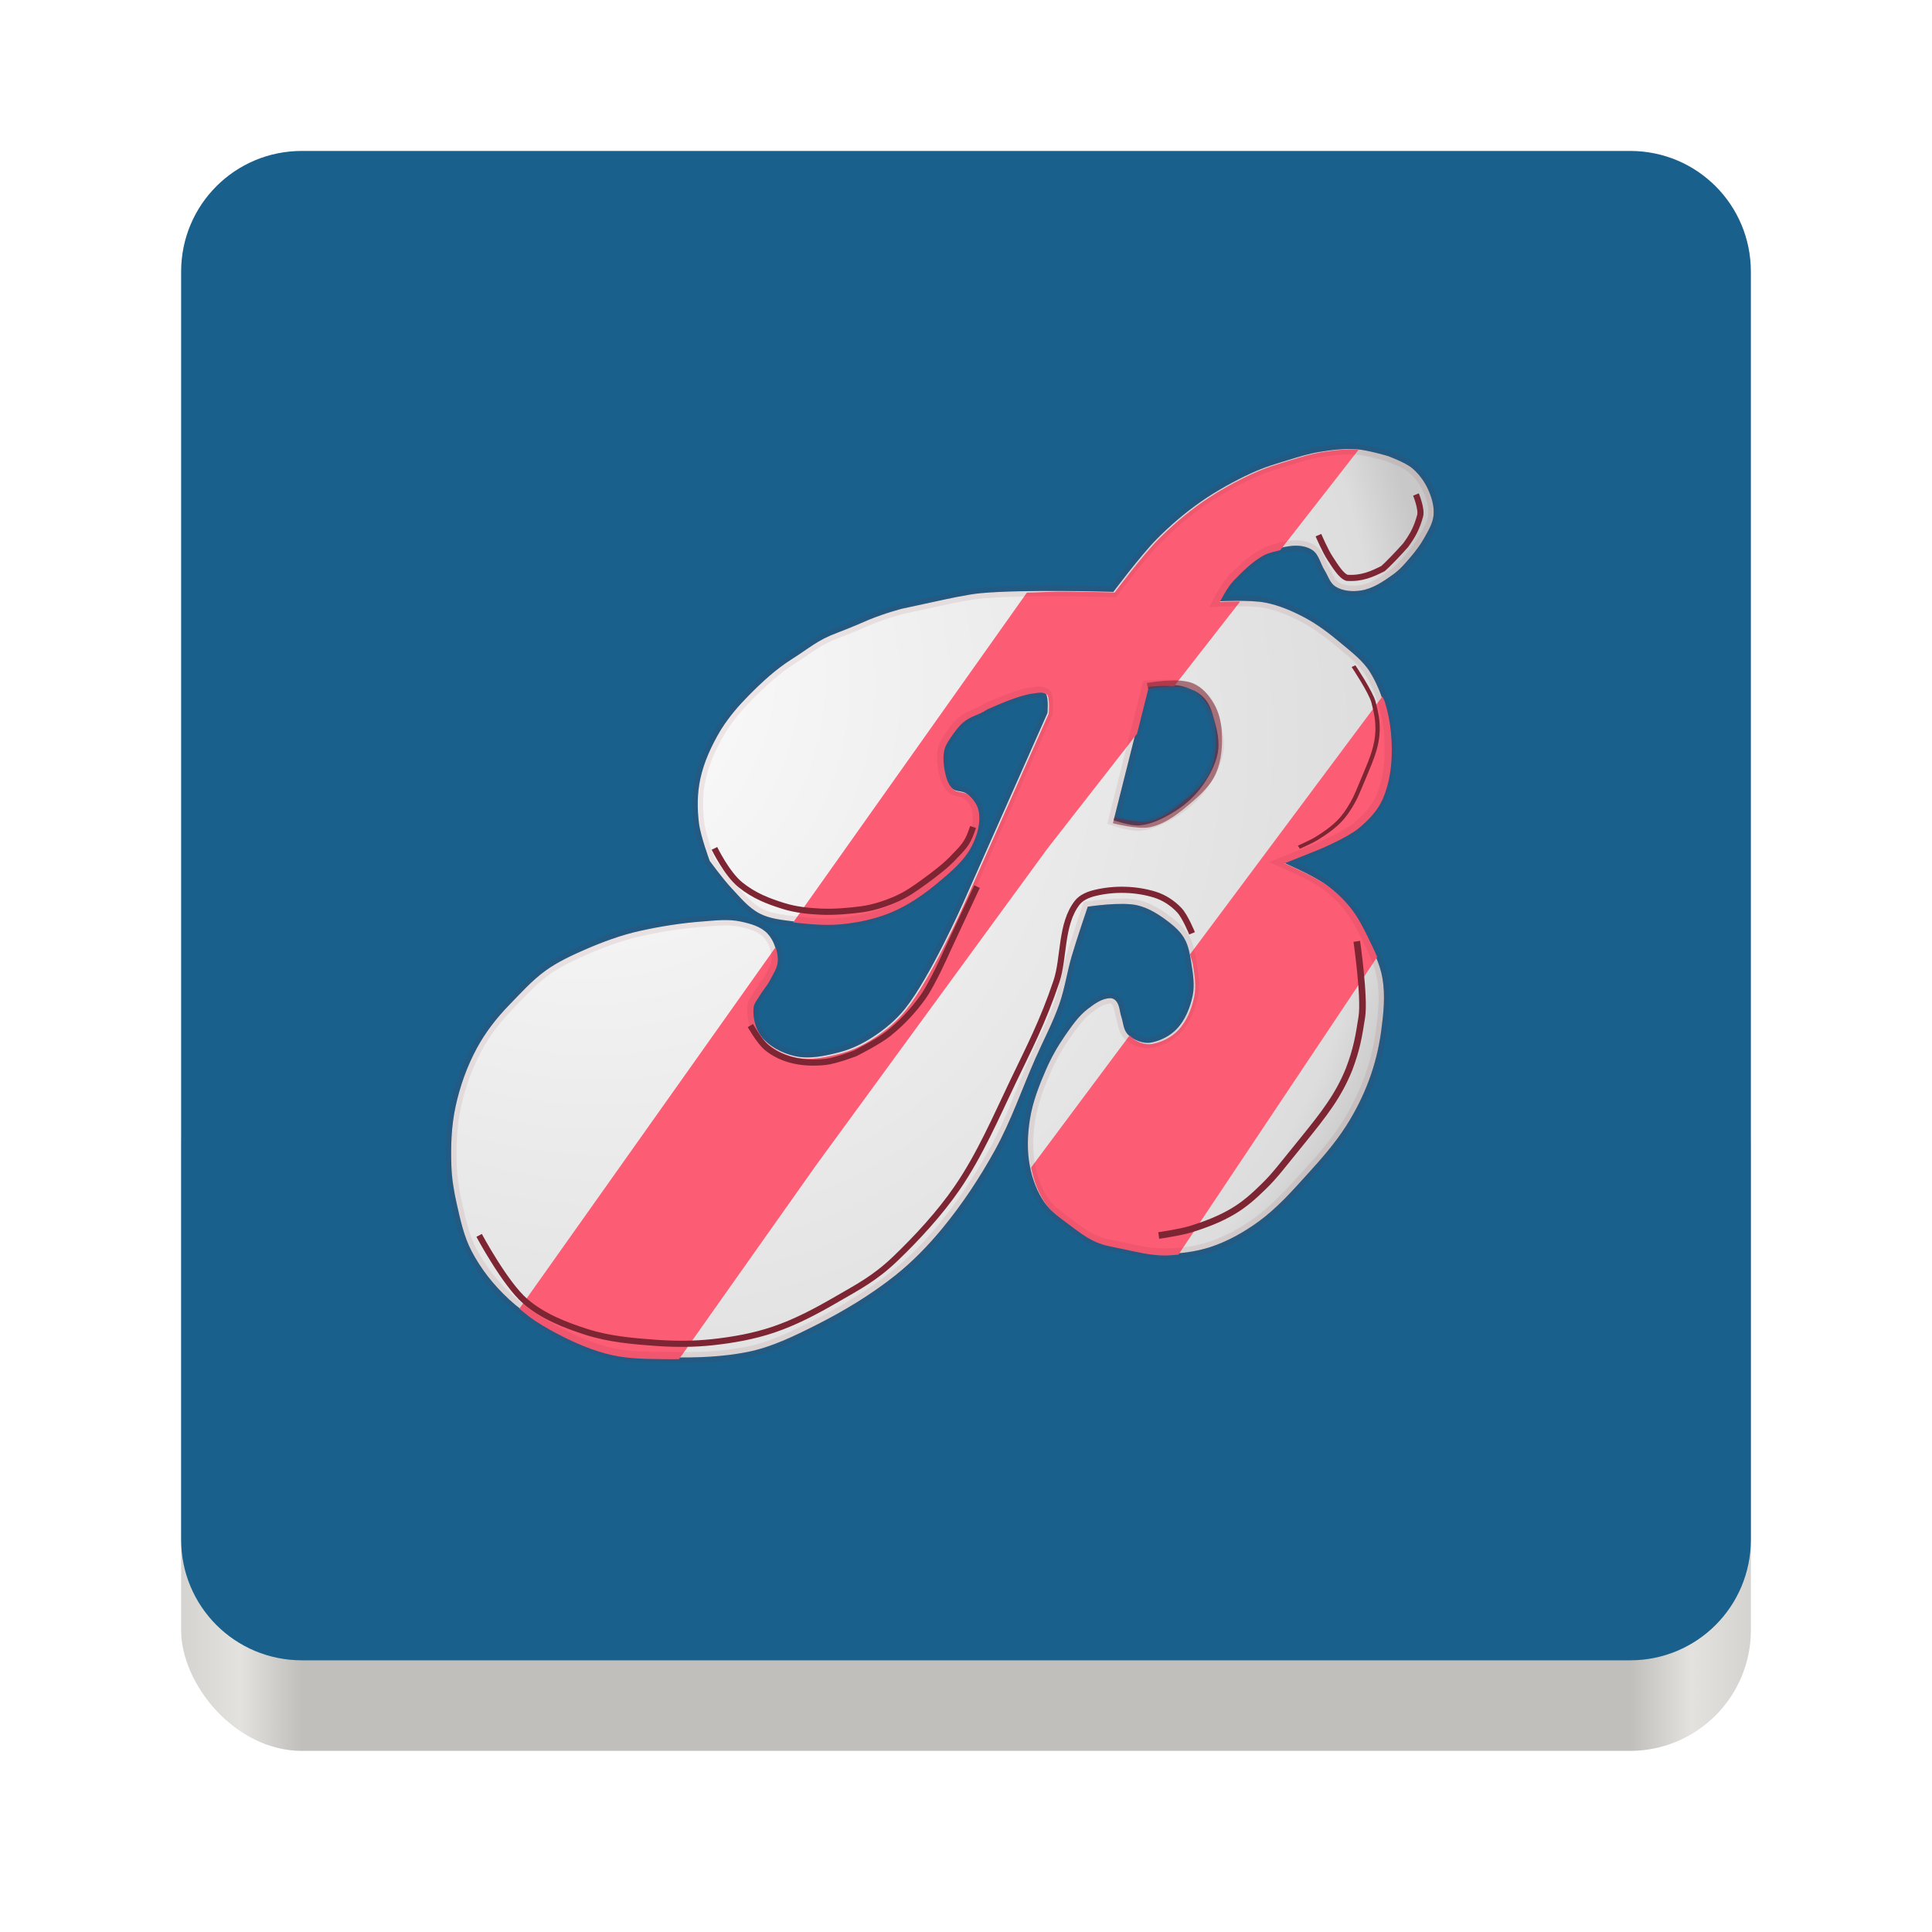<?xml version="1.0" encoding="UTF-8" standalone="no"?>
<svg
   xmlns:dc="http://purl.org/dc/elements/1.1/"
   xmlns:cc="http://creativecommons.org/ns#"
   xmlns:rdf="http://www.w3.org/1999/02/22-rdf-syntax-ns#"
   xmlns:svg="http://www.w3.org/2000/svg"
   xmlns="http://www.w3.org/2000/svg"
   xmlns:xlink="http://www.w3.org/1999/xlink"
   xmlns:sodipodi="http://sodipodi.sourceforge.net/DTD/sodipodi-0.dtd"
   xmlns:inkscape="http://www.inkscape.org/namespaces/inkscape"
   width="128"
   height="128"
   version="1.0"
   id="svg75"
   sodipodi:docname="bombono-dvd.svg"
   inkscape:version="0.92.3 (2405546, 2018-03-11)">
  <sodipodi:namedview
     pagecolor="#ffffff"
     bordercolor="#666666"
     borderopacity="1"
     objecttolerance="10"
     gridtolerance="10"
     guidetolerance="10"
     inkscape:pageopacity="0"
     inkscape:pageshadow="2"
     inkscape:window-width="1800"
     inkscape:window-height="986"
     id="namedview77"
     showgrid="false"
     inkscape:zoom="6.34375"
     inkscape:cx="64"
     inkscape:cy="64"
     inkscape:window-x="0"
     inkscape:window-y="27"
     inkscape:window-maximized="0"
     inkscape:current-layer="g107" />
  <defs
     id="defs24">
    <linearGradient
       id="a">
      <stop
         offset="0"
         stop-color="#68676b"
         id="stop2" />
      <stop
         offset=".8"
         stop-color="#424048"
         id="stop4" />
      <stop
         offset="1"
         stop-color="#241f31"
         id="stop6" />
    </linearGradient>
    <radialGradient
       xlink:href="#a"
       id="d"
       gradientUnits="userSpaceOnUse"
       gradientTransform="matrix(1.344 .001 -.001 1.388 -121.22 -718.103)"
       cx="279.422"
       cy="446.483"
       fx="279.422"
       fy="446.483"
       r="224" />
    <linearGradient
       xlink:href="#b"
       id="e"
       gradientUnits="userSpaceOnUse"
       gradientTransform="matrix(1.002 0 0 1 72.09 56.015)"
       x1="43.844"
       y1="234"
       x2="-60"
       y2="234" />
    <linearGradient
       id="b">
      <stop
         offset="0"
         stop-color="#d5d3cf"
         id="stop11" />
      <stop
         offset=".038"
         stop-color="#e3e2df"
         id="stop13" />
      <stop
         offset=".077"
         stop-color="#c0bfbc"
         id="stop15" />
      <stop
         offset=".923"
         stop-color="#c0bfbc"
         id="stop17" />
      <stop
         offset=".962"
         stop-color="#e3e2df"
         id="stop19" />
      <stop
         offset="1"
         stop-color="#d5d3cf"
         id="stop21" />
    </linearGradient>
    <filter
       id="filter939"
       x="-0.02"
       y="-0.03"
       width="1.046"
       height="1.05"
       style="color-interpolation-filters:sRGB">
      <feGaussianBlur
         stdDeviation="2.32"
         id="feGaussianBlur22" />
    </filter>
    <filter
       id="filter4569"
       x="-0.01"
       y="-0.01"
       width="1.023"
       height="1.025"
       style="color-interpolation-filters:sRGB">
      <feGaussianBlur
         stdDeviation="1.16"
         id="feGaussianBlur19" />
    </filter>
    <linearGradient
       id="linearGradient1044"
       x1="88"
       x2="256"
       y1="28"
       y2="284"
       gradientTransform="matrix(0.27,0,0,0.27,-7.154,220.56)"
       gradientUnits="userSpaceOnUse">
      <stop
         style="stop-color:#1f6998"
         offset="0"
         id="stop14" />
      <stop
         style="stop-color:#0a466c"
         offset="1"
         id="stop16" />
    </linearGradient>
    <linearGradient
       id="linearGradient1108"
       x1="296"
       x2="296"
       y1="-212"
       y2="236"
       gradientUnits="userSpaceOnUse">
      <stop
         style="stop-color:#ffffff"
         offset="0"
         id="stop2-3" />
      <stop
         style="stop-color:#ffffff;stop-opacity:.098"
         offset=".125"
         id="stop4-6" />
      <stop
         style="stop-color:#000000;stop-opacity:.098"
         offset=".925"
         id="stop6-7" />
      <stop
         style="stop-color:#000000;stop-opacity:.498"
         offset="1"
         id="stop8" />
    </linearGradient>
    <clipPath
       id="clipPath1082-3-361">
      <path
         inkscape:connector-curvature="0"
         d="M 361.938,-212 C 507.235,-212 528,-191.287 528,-46.125 V 70.125 C 528,215.286 507.235,236 361.938,236 H 214.062 C 68.765,236 48,215.286 48,70.125 V -46.125 C 48,-191.287 68.765,-212 214.062,-212 Z"
         style="fill:#8c59d9"
         id="path11" />
    </clipPath>
    <filter
       id="filter2445"
       x="-0.06"
       y="-0.06"
       width="1.115"
       height="1.125"
       style="color-interpolation-filters:sRGB">
      <feGaussianBlur
         stdDeviation="1.02"
         id="feGaussianBlur53" />
    </filter>
    <radialGradient
       id="radialGradient1622"
       cx="20.831"
       cy="307.117"
       r="22.761"
       gradientTransform="matrix(1.238,1.357,-1.185,1.081,348.48,-115.766)"
       gradientUnits="userSpaceOnUse">
      <stop
         style="stop-color:#ffffff"
         offset="0"
         id="stop25" />
      <stop
         style="stop-color:#dddddd"
         offset=".936"
         id="stop27" />
      <stop
         style="stop-color:#c8c8c8"
         offset="1"
         id="stop29" />
    </radialGradient>
    <filter
       id="filter2459"
       x="-0.04"
       y="-0.04"
       width="1.069"
       height="1.075"
       style="color-interpolation-filters:sRGB">
      <feGaussianBlur
         stdDeviation=".612"
         id="feGaussianBlur56" />
    </filter>
    <filter
       id="filter2132"
       x="-0.28"
       y="-0.34"
       width="1.558"
       height="1.683"
       style="color-interpolation-filters:sRGB">
      <feGaussianBlur
         stdDeviation=".512"
         id="feGaussianBlur41" />
    </filter>
    <filter
       id="filter2088"
       x="-0.2"
       y="-0.14"
       width="1.41"
       height="1.284"
       style="color-interpolation-filters:sRGB">
      <feGaussianBlur
         stdDeviation=".752"
         id="feGaussianBlur38" />
    </filter>
    <filter
       id="filter2064"
       x="-0.11"
       y="-0.34"
       width="1.223"
       height="1.68"
       style="color-interpolation-filters:sRGB">
      <feGaussianBlur
         stdDeviation=".518"
         id="feGaussianBlur35" />
    </filter>
    <filter
       id="filter2231"
       x="-0.05"
       y="-0.08"
       width="1.098"
       height="1.154"
       style="color-interpolation-filters:sRGB">
      <feGaussianBlur
         stdDeviation=".629"
         id="feGaussianBlur44" />
    </filter>
    <filter
       id="filter2044"
       x="-0.37"
       y="-0.14"
       width="1.734"
       height="1.272"
       style="color-interpolation-filters:sRGB">
      <feGaussianBlur
         stdDeviation=".824"
         id="feGaussianBlur32" />
    </filter>
    <filter
       id="filter2317"
       x="-0.2"
       y="-0.15"
       width="1.393"
       height="1.293"
       style="color-interpolation-filters:sRGB">
      <feGaussianBlur
         stdDeviation=".372"
         id="feGaussianBlur47" />
    </filter>
    <filter
       id="filter2419"
       x="-0.11"
       y="-0.14"
       width="1.213"
       height="1.275"
       style="color-interpolation-filters:sRGB">
      <feGaussianBlur
         stdDeviation=".434"
         id="feGaussianBlur50" />
    </filter>
  </defs>
  <g
     transform="translate(0 -172)"
     id="g73">
    <rect
       ry="8"
       rx="8"
       height="48"
       width="104"
       x="12"
       y="240"
       fill="url(#e)"
       id="rect33" />
    <path
       style="fill:#19608c;fill-opacity:1"
       d="M 20 10 C 15.568 10 12 13.568 12 18 L 12 60 L 12 102 C 12 106.432 15.568 110 20 110 L 64 110 L 108 110 C 112.432 110 116 106.432 116 102 L 116 60 L 116 18 C 116 13.568 112.432 10 108 10 L 20 10 z "
       transform="translate(0,172)"
       id="path37" />
    <g
       transform="matrix(1.536,0,0,1.536,-104.968,-183.225)"
       id="g107">
      <g
         transform="translate(75.579,10.113)"
         id="g105">
        <g
           transform="translate(2.517,0.91)"
           id="g103">
          <g
             transform="translate(0.391,1.753)"
             id="g101">
            <g
               transform="translate(-1.061,-1.551)"
               id="g99">
              <g
                 transform="translate(3.815,3.093)"
                 id="g83">
                <path
                   d="m 45.624,236.327 c -0.542,-0.039 -1.089,0.028 -1.625,0.116 -0.454,0.075 -0.895,0.213 -1.335,0.348 -0.55,0.17 -0.989,0.289 -1.625,0.58 -0.636,0.291 -1.467,0.743 -2.147,1.219 -0.68,0.475 -1.328,1.028 -1.915,1.625 -0.684,0.696 -1.857,2.263 -1.857,2.263 0,0 -3.838,-0.121 -5.745,0.058 -0.548,0.051 -1.625,0.29 -1.625,0.29 l -1.741,0.377 c 0,0 -0.707,0.179 -1.431,0.476 0,0 -0.798,0.351 -1.384,0.569 -0.836,0.311 -1.19,0.656 -1.944,1.132 -0.685,0.432 -1.289,0.99 -1.857,1.567 -0.433,0.439 -0.81,0.87 -1.171,1.432 -0.017,0.026 -0.033,0.052 -0.048,0.077 -0.386,0.648 -0.711,1.352 -0.87,2.089 -0.135,0.624 -0.137,1.281 -0.058,1.915 0.07,0.559 0.464,1.625 0.464,1.625 0,0 0.589,0.8 0.929,1.161 0.375,0.399 0.733,0.849 1.219,1.103 0.458,0.239 0.997,0.283 1.509,0.348 0.028,0.004 0.056,0.007 0.086,0.011 0.714,0.076 1.339,0.122 2.003,0.048 0.713,-0.079 1.43,-0.239 2.089,-0.522 0.695,-0.299 1.334,-0.734 1.915,-1.219 0.568,-0.473 1.175,-0.966 1.509,-1.625 0.232,-0.457 0.391,-1.007 0.29,-1.509 -0.055,-0.273 -0.244,-0.525 -0.464,-0.696 -0.173,-0.134 -0.441,-0.074 -0.621,-0.218 -0.006,-0.005 -0.012,-0.008 -0.017,-0.014 -0.204,-0.188 -0.296,-0.482 -0.348,-0.754 -0.074,-0.38 -0.117,-0.815 0.058,-1.161 0.124,-0.245 0.492,-0.763 0.701,-0.942 0.375,-0.321 0.627,-0.296 1.04,-0.567 0.043,-0.028 0.057,-0.029 0.126,-0.059 0.011,-0.005 0.023,-0.008 0.036,-0.016 0.366,-0.165 1.269,-0.554 1.811,-0.622 0.212,-0.026 0.489,-0.095 0.638,0.058 0.003,0.002 0.006,0.004 0.007,0.007 0.106,0.247 0.051,0.805 0.051,0.805 l -0.015,0.035 -3.641,8.205 c 0,0 -1.415,3.184 -2.495,4.526 -0.387,0.48 -0.875,0.884 -1.393,1.219 -0.429,0.277 -0.899,0.508 -1.393,0.638 -0.638,0.169 -1.33,0.322 -1.973,0.174 -0.55,-0.127 -1.11,-0.421 -1.451,-0.87 -0.266,-0.352 -0.392,-0.838 -0.348,-1.277 0.017,-0.172 0.145,-0.315 0.232,-0.464 0.14,-0.241 0.334,-0.449 0.464,-0.696 0.145,-0.277 0.344,-0.558 0.348,-0.87 0.005,-0.392 -0.139,-0.816 -0.406,-1.103 -0.289,-0.31 -0.746,-0.433 -1.161,-0.522 -0.548,-0.118 -1.124,-0.042 -1.683,0 -0.897,0.068 -1.777,0.209 -2.669,0.406 -0.818,0.181 -1.611,0.478 -2.379,0.812 -0.583,0.254 -1.167,0.528 -1.683,0.899 -0.583,0.42 -1.067,0.967 -1.567,1.48 -0.54,0.554 -1.024,1.177 -1.393,1.857 -0.431,0.796 -0.741,1.667 -0.929,2.553 -0.177,0.835 -0.206,1.701 -0.174,2.553 0.02,0.547 0.111,1.091 0.232,1.625 0.157,0.692 0.309,1.403 0.638,2.031 0.41,0.781 0.952,1.467 1.625,2.089 0.673,0.622 1.527,1.147 2.379,1.567 0.744,0.366 1.558,0.685 2.35,0.812 0.746,0.12 1.508,0.103 2.263,0.116 1.103,0.019 2.197,-0.018 3.279,-0.232 1.039,-0.206 2.013,-0.684 2.96,-1.161 1.203,-0.606 2.37,-1.308 3.424,-2.147 0.749,-0.597 1.423,-1.292 2.031,-2.031 0.859,-1.044 1.611,-2.182 2.263,-3.366 0.694,-1.259 1.162,-2.63 1.741,-3.946 0.349,-0.793 0.762,-1.561 1.045,-2.379 0.228,-0.661 0.327,-1.36 0.522,-2.031 0.21,-0.723 0.696,-2.147 0.696,-2.147 0,0 1.451,-0.225 2.147,-0.058 0.514,0.123 0.977,0.43 1.393,0.754 0.248,0.194 0.486,0.421 0.638,0.696 0.175,0.316 0.234,0.688 0.29,1.045 0.072,0.459 0.152,0.938 0.058,1.393 -0.108,0.525 -0.324,1.065 -0.696,1.451 -0.288,0.299 -0.695,0.503 -1.103,0.58 -0.172,0.033 -0.358,0.002 -0.522,-0.058 -0.197,-0.072 -0.395,-0.182 -0.522,-0.348 -0.149,-0.194 -0.155,-0.464 -0.232,-0.696 -0.077,-0.232 -0.072,-0.512 -0.232,-0.696 -0.057,-0.066 -0.146,-0.115 -0.232,-0.116 -0.363,-0.004 -0.698,0.243 -0.987,0.464 -0.403,0.309 -0.697,0.744 -0.987,1.161 -0.316,0.455 -0.59,0.943 -0.812,1.451 -0.301,0.689 -0.579,1.404 -0.696,2.147 -0.106,0.669 -0.13,1.367 0,2.031 0.108,0.553 0.312,1.107 0.638,1.567 0.254,0.358 0.637,0.605 0.987,0.87 0.367,0.279 0.739,0.568 1.161,0.754 0.348,0.154 0.731,0.212 1.103,0.29 0.613,0.128 1.231,0.286 1.857,0.29 0.684,0.005 1.381,-0.079 2.031,-0.29 0.749,-0.243 1.452,-0.64 2.089,-1.103 0.808,-0.587 1.476,-1.35 2.147,-2.089 0.583,-0.642 1.158,-1.301 1.625,-2.031 0.396,-0.619 0.731,-1.283 0.987,-1.973 0.249,-0.673 0.426,-1.378 0.522,-2.089 0.104,-0.767 0.191,-1.559 0.058,-2.321 -0.11,-0.634 -0.416,-1.22 -0.696,-1.799 -0.216,-0.445 -0.446,-0.89 -0.754,-1.277 -0.299,-0.374 -0.654,-0.71 -1.045,-0.987 -0.551,-0.39 -1.799,-0.928 -1.799,-0.928 l 1.451,-0.58 c 0,0 1.233,-0.511 1.741,-0.928 0.425,-0.349 0.829,-0.771 1.045,-1.277 0.375,-0.878 0.437,-1.893 0.348,-2.844 -0.083,-0.889 -0.348,-1.79 -0.812,-2.553 -0.313,-0.514 -0.816,-0.889 -1.277,-1.277 -0.489,-0.411 -1.003,-0.803 -1.567,-1.103 -0.53,-0.281 -1.094,-0.522 -1.683,-0.638 -0.664,-0.132 -2.031,-0.058 -2.031,-0.058 0,0 0.323,-0.631 0.58,-0.899 0.372,-0.388 0.833,-0.847 1.306,-1.103 0.38,-0.206 0.762,-0.315 1.19,-0.377 0.33,-0.048 0.711,-0.016 0.987,0.174 0.279,0.192 0.341,0.585 0.522,0.87 0.149,0.236 0.229,0.546 0.464,0.696 0.313,0.201 0.735,0.231 1.103,0.174 0.513,-0.079 0.972,-0.393 1.393,-0.696 0.289,-0.208 0.525,-0.483 0.754,-0.754 0.215,-0.254 0.419,-0.521 0.58,-0.812 0.172,-0.311 0.374,-0.632 0.406,-0.987 0.034,-0.374 -0.077,-0.76 -0.232,-1.103 -0.16,-0.352 -0.399,-0.681 -0.696,-0.929 -0.299,-0.249 -1.045,-0.522 -1.045,-0.522 0,0 -0.881,-0.258 -1.335,-0.29 z m -9.035,10.211 c 0,0 1.041,-0.101 1.455,0 0.415,0.101 0.733,0.247 0.981,0.506 0.248,0.259 0.332,0.551 0.443,0.949 0.112,0.398 0.248,0.905 0.158,1.424 -0.09,0.519 -0.422,1.112 -0.759,1.551 -0.337,0.438 -0.757,0.778 -1.202,1.044 -0.446,0.266 -0.919,0.497 -1.424,0.539 -0.375,0.031 -1.107,-0.222 -1.107,-0.222 z"
                   style="opacity:0.6;filter:url(#filter2445)"
                   id="path75"
                   inkscape:connector-curvature="0" />
                <path
                   d="m 45.624,236.327 c -0.542,-0.039 -1.089,0.028 -1.625,0.116 -0.454,0.075 -0.895,0.213 -1.335,0.348 -0.55,0.17 -0.989,0.289 -1.625,0.58 -0.636,0.291 -1.467,0.743 -2.147,1.219 -0.68,0.475 -1.328,1.028 -1.915,1.625 -0.684,0.696 -1.857,2.263 -1.857,2.263 0,0 -3.838,-0.121 -5.745,0.058 -0.548,0.051 -1.625,0.29 -1.625,0.29 l -1.741,0.377 c 0,0 -0.707,0.179 -1.431,0.476 0,0 -0.798,0.351 -1.384,0.569 -0.836,0.311 -1.19,0.656 -1.944,1.132 -0.685,0.432 -1.289,0.99 -1.857,1.567 -0.433,0.439 -0.81,0.87 -1.171,1.432 -0.017,0.026 -0.033,0.052 -0.048,0.077 -0.386,0.648 -0.711,1.352 -0.87,2.089 -0.135,0.624 -0.137,1.281 -0.058,1.915 0.07,0.559 0.464,1.625 0.464,1.625 0,0 0.589,0.8 0.929,1.161 0.375,0.399 0.733,0.849 1.219,1.103 0.458,0.239 0.997,0.283 1.509,0.348 0.028,0.004 0.056,0.007 0.086,0.011 0.714,0.076 1.339,0.122 2.003,0.048 0.713,-0.079 1.43,-0.239 2.089,-0.522 0.695,-0.299 1.334,-0.734 1.915,-1.219 0.568,-0.473 1.175,-0.966 1.509,-1.625 0.232,-0.457 0.391,-1.007 0.29,-1.509 -0.055,-0.273 -0.244,-0.525 -0.464,-0.696 -0.173,-0.134 -0.441,-0.074 -0.621,-0.218 -0.006,-0.005 -0.012,-0.008 -0.017,-0.014 -0.204,-0.188 -0.296,-0.482 -0.348,-0.754 -0.074,-0.38 -0.117,-0.815 0.058,-1.161 0.124,-0.245 0.492,-0.763 0.701,-0.942 0.375,-0.321 0.627,-0.296 1.04,-0.567 0.043,-0.028 0.057,-0.029 0.126,-0.059 0.011,-0.005 0.023,-0.008 0.036,-0.016 0.366,-0.165 1.269,-0.554 1.811,-0.622 0.212,-0.026 0.489,-0.095 0.638,0.058 0.003,0.002 0.006,0.004 0.007,0.007 0.106,0.247 0.051,0.805 0.051,0.805 l -0.015,0.035 -3.641,8.205 c 0,0 -1.415,3.184 -2.495,4.526 -0.387,0.48 -0.875,0.884 -1.393,1.219 -0.429,0.277 -0.899,0.508 -1.393,0.638 -0.638,0.169 -1.33,0.322 -1.973,0.174 -0.55,-0.127 -1.11,-0.421 -1.451,-0.87 -0.266,-0.352 -0.392,-0.838 -0.348,-1.277 0.017,-0.172 0.145,-0.315 0.232,-0.464 0.14,-0.241 0.334,-0.449 0.464,-0.696 0.145,-0.277 0.344,-0.558 0.348,-0.87 0.005,-0.392 -0.139,-0.816 -0.406,-1.103 -0.289,-0.31 -0.746,-0.433 -1.161,-0.522 -0.548,-0.118 -1.124,-0.042 -1.683,0 -0.897,0.068 -1.777,0.209 -2.669,0.406 -0.818,0.181 -1.611,0.478 -2.379,0.812 -0.583,0.254 -1.167,0.528 -1.683,0.899 -0.583,0.42 -1.067,0.967 -1.567,1.48 -0.54,0.554 -1.024,1.177 -1.393,1.857 -0.431,0.796 -0.741,1.667 -0.929,2.553 -0.177,0.835 -0.206,1.701 -0.174,2.553 0.02,0.547 0.111,1.091 0.232,1.625 0.157,0.692 0.309,1.403 0.638,2.031 0.41,0.781 0.952,1.467 1.625,2.089 0.673,0.622 1.527,1.147 2.379,1.567 0.744,0.366 1.558,0.685 2.35,0.812 0.746,0.12 1.508,0.103 2.263,0.116 1.103,0.019 2.197,-0.018 3.279,-0.232 1.039,-0.206 2.013,-0.684 2.96,-1.161 1.203,-0.606 2.37,-1.308 3.424,-2.147 0.749,-0.597 1.423,-1.292 2.031,-2.031 0.859,-1.044 1.611,-2.182 2.263,-3.366 0.694,-1.259 1.162,-2.63 1.741,-3.946 0.349,-0.793 0.762,-1.561 1.045,-2.379 0.228,-0.661 0.327,-1.36 0.522,-2.031 0.21,-0.723 0.696,-2.147 0.696,-2.147 0,0 1.451,-0.225 2.147,-0.058 0.514,0.123 0.977,0.43 1.393,0.754 0.248,0.194 0.486,0.421 0.638,0.696 0.175,0.316 0.234,0.688 0.29,1.045 0.072,0.459 0.152,0.938 0.058,1.393 -0.108,0.525 -0.324,1.065 -0.696,1.451 -0.288,0.299 -0.695,0.503 -1.103,0.58 -0.172,0.033 -0.358,0.002 -0.522,-0.058 -0.197,-0.072 -0.395,-0.182 -0.522,-0.348 -0.149,-0.194 -0.155,-0.464 -0.232,-0.696 -0.077,-0.232 -0.072,-0.512 -0.232,-0.696 -0.057,-0.066 -0.146,-0.115 -0.232,-0.116 -0.363,-0.004 -0.698,0.243 -0.987,0.464 -0.403,0.309 -0.697,0.744 -0.987,1.161 -0.316,0.455 -0.59,0.943 -0.812,1.451 -0.301,0.689 -0.579,1.404 -0.696,2.147 -0.106,0.669 -0.13,1.367 0,2.031 0.108,0.553 0.312,1.107 0.638,1.567 0.254,0.358 0.637,0.605 0.987,0.87 0.367,0.279 0.739,0.568 1.161,0.754 0.348,0.154 0.731,0.212 1.103,0.29 0.613,0.128 1.231,0.286 1.857,0.29 0.684,0.005 1.381,-0.079 2.031,-0.29 0.749,-0.243 1.452,-0.64 2.089,-1.103 0.808,-0.587 1.476,-1.35 2.147,-2.089 0.583,-0.642 1.158,-1.301 1.625,-2.031 0.396,-0.619 0.731,-1.283 0.987,-1.973 0.249,-0.673 0.426,-1.378 0.522,-2.089 0.104,-0.767 0.191,-1.559 0.058,-2.321 -0.11,-0.634 -0.416,-1.22 -0.696,-1.799 -0.216,-0.445 -0.446,-0.89 -0.754,-1.277 -0.299,-0.374 -0.654,-0.71 -1.045,-0.987 -0.551,-0.39 -1.799,-0.928 -1.799,-0.928 l 1.451,-0.58 c 0,0 1.233,-0.511 1.741,-0.928 0.425,-0.349 0.829,-0.771 1.045,-1.277 0.375,-0.878 0.437,-1.893 0.348,-2.844 -0.083,-0.889 -0.348,-1.79 -0.812,-2.553 -0.313,-0.514 -0.816,-0.889 -1.277,-1.277 -0.489,-0.411 -1.003,-0.803 -1.567,-1.103 -0.53,-0.281 -1.094,-0.522 -1.683,-0.638 -0.664,-0.132 -2.031,-0.058 -2.031,-0.058 0,0 0.323,-0.631 0.58,-0.899 0.372,-0.388 0.833,-0.847 1.306,-1.103 0.38,-0.206 0.762,-0.315 1.19,-0.377 0.33,-0.048 0.711,-0.016 0.987,0.174 0.279,0.192 0.341,0.585 0.522,0.87 0.149,0.236 0.229,0.546 0.464,0.696 0.313,0.201 0.735,0.231 1.103,0.174 0.513,-0.079 0.972,-0.393 1.393,-0.696 0.289,-0.208 0.525,-0.483 0.754,-0.754 0.215,-0.254 0.419,-0.521 0.58,-0.812 0.172,-0.311 0.374,-0.632 0.406,-0.987 0.034,-0.374 -0.077,-0.76 -0.232,-1.103 -0.16,-0.352 -0.399,-0.681 -0.696,-0.929 -0.299,-0.249 -1.045,-0.522 -1.045,-0.522 0,0 -0.881,-0.258 -1.335,-0.29 z m -9.035,10.211 c 0,0 1.041,-0.101 1.455,0 0.415,0.101 0.733,0.247 0.981,0.506 0.248,0.259 0.332,0.551 0.443,0.949 0.112,0.398 0.248,0.905 0.158,1.424 -0.09,0.519 -0.422,1.112 -0.759,1.551 -0.337,0.438 -0.757,0.778 -1.202,1.044 -0.446,0.266 -0.919,0.497 -1.424,0.539 -0.375,0.031 -1.107,-0.222 -1.107,-0.222 z"
                   style="fill:url(#radialGradient1622)"
                   id="path77"
                   inkscape:connector-curvature="0" />
                <path
                   transform="matrix(0.265,0,0,0.265,-2.304,225.634)"
                   d="m 179.607,40.375 c -1.54,0.025 -3.085,0.229 -4.604,0.479 -1.715,0.283 -3.384,0.804 -5.045,1.316 -2.077,0.641 -3.741,1.093 -6.143,2.193 -2.402,1.1 -5.544,2.808 -8.115,4.605 -2.572,1.797 -5.017,3.885 -7.236,6.141 -2.586,2.629 -7.02,8.555 -7.02,8.555 0,0 -3.627,-0.115 -8.154,-0.145 -2.049,-0.015 -3.971,0.124 -6.137,0.164 L 89.115,117.352 c 0.116,0.015 0.233,0.034 0.348,0.049 0.105,0.015 0.213,0.027 0.326,0.039 1.35,0.144 2.616,0.259 3.857,0.303 1.241,0.044 2.459,0.019 3.713,-0.121 1.348,-0.15 2.7,-0.375 4.025,-0.697 1.325,-0.322 2.625,-0.742 3.871,-1.277 1.314,-0.565 2.573,-1.257 3.779,-2.039 1.206,-0.782 2.36,-1.651 3.459,-2.566 1.073,-0.894 2.182,-1.806 3.182,-2.807 0.999,-1 1.888,-2.088 2.52,-3.334 0.438,-0.863 0.809,-1.814 1.021,-2.787 0.213,-0.973 0.268,-1.967 0.076,-2.916 -0.104,-0.517 -0.334,-1.013 -0.643,-1.461 -0.308,-0.448 -0.695,-0.849 -1.111,-1.172 -0.655,-0.508 -1.668,-0.279 -2.348,-0.822 -0.023,-0.019 -0.046,-0.03 -0.066,-0.053 -0.385,-0.354 -0.663,-0.809 -0.871,-1.305 -0.208,-0.496 -0.346,-1.031 -0.445,-1.545 -0.139,-0.719 -0.247,-1.489 -0.24,-2.242 0.007,-0.754 0.131,-1.491 0.461,-2.145 0.468,-0.928 1.861,-2.885 2.65,-3.561 0.708,-0.606 1.3,-0.886 1.91,-1.143 0.611,-0.257 1.24,-0.489 2.02,-1 0.163,-0.107 0.214,-0.11 0.477,-0.223 0.04,-0.019 0.086,-0.03 0.137,-0.061 0.692,-0.313 1.892,-0.835 3.174,-1.312 1.282,-0.478 2.646,-0.909 3.67,-1.037 0.401,-0.05 0.863,-0.14 1.295,-0.145 0.432,-0.004 0.834,0.075 1.117,0.363 0.009,0.008 0.022,0.016 0.027,0.027 0.201,0.466 0.248,1.227 0.246,1.871 -0.002,0.644 -0.055,1.172 -0.055,1.172 l -0.059,0.133 -13.76,31.012 c 0,0 -1.336,3.009 -3.184,6.652 -0.924,1.821 -1.975,3.801 -3.051,5.643 -1.076,1.842 -2.176,3.544 -3.197,4.812 -0.731,0.908 -1.557,1.744 -2.445,2.51 -0.889,0.766 -1.84,1.464 -2.818,2.098 -1.621,1.049 -3.398,1.918 -5.264,2.412 -1.206,0.319 -2.462,0.623 -3.721,0.777 -1.259,0.155 -2.52,0.161 -3.736,-0.119 -1.039,-0.239 -2.087,-0.637 -3.037,-1.188 -0.95,-0.55 -1.802,-1.254 -2.445,-2.104 -0.503,-0.664 -0.874,-1.456 -1.098,-2.289 -0.224,-0.833 -0.301,-1.706 -0.219,-2.535 0.064,-0.651 0.549,-1.19 0.877,-1.756 0.529,-0.912 1.263,-1.698 1.754,-2.631 0.275,-0.523 0.601,-1.05 0.859,-1.594 0.258,-0.544 0.449,-1.107 0.457,-1.697 0.01,-0.71 -0.125,-1.446 -0.365,-2.143 l -41.707,58.84 c 0.872,0.696 1.707,1.419 2.668,2.041 1.528,0.989 3.14,1.883 4.75,2.676 1.405,0.692 2.878,1.339 4.373,1.873 1.495,0.534 3.013,0.956 4.51,1.197 2.819,0.454 5.7,0.39 8.555,0.438 0.381,0.008 0.757,-0.023 1.137,-0.019 l 22.277,-31.52 37.629,-51.508 14.639,-18.766 1.922,-7.645 c 0,0 0.983,-0.095 2.162,-0.143 0.68,-0.026 1.266,0.05 1.926,0.082 l 10.764,-13.799 c -0.138,-3.41e-4 -0.266,-0.025 -0.4,-0.025 -1.605,0.008 -2.896,0.078 -2.896,0.078 0,0 1.22,-2.386 2.193,-3.4 0.703,-0.733 1.49,-1.534 2.324,-2.271 0.835,-0.738 1.718,-1.413 2.611,-1.896 0.863,-0.467 1.796,-0.611 2.699,-0.855 l 12.764,-16.361 v -0.002 c -0.512,-0.037 -1.024,-0.047 -1.537,-0.039 z m 5.406,40.205 -31.305,41.977 c 0.123,0.562 0.368,1.082 0.457,1.645 0.137,0.867 0.281,1.753 0.346,2.637 0.065,0.884 0.05,1.767 -0.127,2.627 -0.204,0.993 -0.51,1.999 -0.941,2.939 -0.431,0.94 -0.986,1.815 -1.689,2.545 -0.545,0.565 -1.201,1.04 -1.914,1.41 -0.713,0.371 -1.483,0.637 -2.254,0.783 -0.651,0.124 -1.353,0.008 -1.975,-0.221 -0.657,-0.24 -1.269,-0.65 -1.746,-1.164 l -16.025,21.488 c 0.005,0.023 9.2e-4,0.05 0.006,0.074 0.205,1.046 0.501,2.092 0.898,3.094 0.398,1.002 0.897,1.959 1.514,2.828 0.48,0.676 1.083,1.247 1.73,1.775 0.647,0.528 1.34,1.012 2,1.514 1.389,1.055 2.792,2.145 4.387,2.852 1.313,0.582 2.76,0.804 4.166,1.098 1.159,0.242 2.321,0.513 3.49,0.725 1.169,0.212 2.345,0.363 3.529,0.371 0.751,0.004 1.504,-0.086 2.258,-0.141 l 32.35,-48.443 c -0.459,-1.076 -0.981,-2.132 -1.488,-3.178 -0.815,-1.681 -1.686,-3.366 -2.852,-4.826 -1.13,-1.415 -2.471,-2.682 -3.947,-3.729 -1.04,-0.737 -2.742,-1.614 -4.182,-2.307 -1.44,-0.693 -2.619,-1.201 -2.619,-1.201 l 5.484,-2.193 c 0,0 1.163,-0.484 2.568,-1.164 1.405,-0.68 3.051,-1.557 4.012,-2.346 0.803,-0.659 1.585,-1.389 2.27,-2.191 0.684,-0.803 1.269,-1.679 1.678,-2.635 0.709,-1.659 1.123,-3.447 1.316,-5.27 0.194,-1.823 0.168,-3.68 0,-5.477 -0.157,-1.681 -0.487,-3.374 -0.996,-5.006 -0.098,-0.313 -0.287,-0.582 -0.398,-0.891 z"
                   style="fill:#fc5c74"
                   id="path79"
                   inkscape:connector-curvature="0" />
                <path
                   d="m 45.624,236.327 c -0.542,-0.039 -1.089,0.028 -1.625,0.116 -0.454,0.075 -0.895,0.213 -1.335,0.348 -0.55,0.17 -0.989,0.289 -1.625,0.58 -0.636,0.291 -1.467,0.743 -2.147,1.219 -0.68,0.475 -1.328,1.028 -1.915,1.625 -0.684,0.696 -1.857,2.263 -1.857,2.263 0,0 -3.838,-0.121 -5.745,0.058 -0.548,0.051 -1.625,0.29 -1.625,0.29 l -1.741,0.377 c 0,0 -0.707,0.179 -1.431,0.476 0,0 -0.798,0.351 -1.384,0.569 -0.836,0.311 -1.19,0.656 -1.944,1.132 -0.685,0.432 -1.289,0.99 -1.857,1.567 -0.433,0.439 -0.81,0.87 -1.171,1.432 -0.017,0.026 -0.033,0.052 -0.048,0.077 -0.386,0.648 -0.711,1.352 -0.87,2.089 -0.135,0.624 -0.137,1.281 -0.058,1.915 0.07,0.559 0.464,1.625 0.464,1.625 0,0 0.589,0.8 0.929,1.161 0.375,0.399 0.733,0.849 1.219,1.103 0.458,0.239 0.997,0.283 1.509,0.348 0.028,0.004 0.056,0.007 0.086,0.011 0.714,0.076 1.339,0.122 2.003,0.048 0.713,-0.079 1.43,-0.239 2.089,-0.522 0.695,-0.299 1.334,-0.734 1.915,-1.219 0.568,-0.473 1.175,-0.966 1.509,-1.625 0.232,-0.457 0.391,-1.007 0.29,-1.509 -0.055,-0.273 -0.244,-0.525 -0.464,-0.696 -0.173,-0.134 -0.441,-0.074 -0.621,-0.218 -0.006,-0.005 -0.012,-0.008 -0.017,-0.014 -0.204,-0.188 -0.296,-0.482 -0.348,-0.754 -0.074,-0.38 -0.117,-0.815 0.058,-1.161 0.124,-0.245 0.492,-0.763 0.701,-0.942 0.375,-0.321 0.627,-0.296 1.04,-0.567 0.043,-0.028 0.057,-0.029 0.126,-0.059 0.011,-0.005 0.023,-0.008 0.036,-0.016 0.366,-0.165 1.269,-0.554 1.811,-0.622 0.212,-0.026 0.489,-0.095 0.638,0.058 0.003,0.002 0.006,0.004 0.007,0.007 0.106,0.247 0.051,0.805 0.051,0.805 l -0.015,0.035 -3.641,8.205 c 0,0 -1.415,3.184 -2.495,4.526 -0.387,0.48 -0.875,0.884 -1.393,1.219 -0.429,0.277 -0.899,0.508 -1.393,0.638 -0.638,0.169 -1.33,0.322 -1.973,0.174 -0.55,-0.127 -1.11,-0.421 -1.451,-0.87 -0.266,-0.352 -0.392,-0.838 -0.348,-1.277 0.017,-0.172 0.145,-0.315 0.232,-0.464 0.14,-0.241 0.334,-0.449 0.464,-0.696 0.145,-0.277 0.344,-0.558 0.348,-0.87 0.005,-0.392 -0.139,-0.816 -0.406,-1.103 -0.289,-0.31 -0.746,-0.433 -1.161,-0.522 -0.548,-0.118 -1.124,-0.042 -1.683,0 -0.897,0.068 -1.777,0.209 -2.669,0.406 -0.818,0.181 -1.611,0.478 -2.379,0.812 -0.583,0.254 -1.167,0.528 -1.683,0.899 -0.583,0.42 -1.067,0.967 -1.567,1.48 -0.54,0.554 -1.024,1.177 -1.393,1.857 -0.431,0.796 -0.741,1.667 -0.929,2.553 -0.177,0.835 -0.206,1.701 -0.174,2.553 0.02,0.547 0.111,1.091 0.232,1.625 0.157,0.692 0.309,1.403 0.638,2.031 0.41,0.781 0.952,1.467 1.625,2.089 0.673,0.622 1.527,1.147 2.379,1.567 0.744,0.366 1.558,0.685 2.35,0.812 0.746,0.12 1.508,0.103 2.263,0.116 1.103,0.019 2.197,-0.018 3.279,-0.232 1.039,-0.206 2.013,-0.684 2.96,-1.161 1.203,-0.606 2.37,-1.308 3.424,-2.147 0.749,-0.597 1.423,-1.292 2.031,-2.031 0.859,-1.044 1.611,-2.182 2.263,-3.366 0.694,-1.259 1.162,-2.63 1.741,-3.946 0.349,-0.793 0.762,-1.561 1.045,-2.379 0.228,-0.661 0.327,-1.36 0.522,-2.031 0.21,-0.723 0.696,-2.147 0.696,-2.147 0,0 1.451,-0.225 2.147,-0.058 0.514,0.123 0.977,0.43 1.393,0.754 0.248,0.194 0.486,0.421 0.638,0.696 0.175,0.316 0.234,0.688 0.29,1.045 0.072,0.459 0.152,0.938 0.058,1.393 -0.108,0.525 -0.324,1.065 -0.696,1.451 -0.288,0.299 -0.695,0.503 -1.103,0.58 -0.172,0.033 -0.358,0.002 -0.522,-0.058 -0.197,-0.072 -0.395,-0.182 -0.522,-0.348 -0.149,-0.194 -0.155,-0.464 -0.232,-0.696 -0.077,-0.232 -0.072,-0.512 -0.232,-0.696 -0.057,-0.066 -0.146,-0.115 -0.232,-0.116 -0.363,-0.004 -0.698,0.243 -0.987,0.464 -0.403,0.309 -0.697,0.744 -0.987,1.161 -0.316,0.455 -0.59,0.943 -0.812,1.451 -0.301,0.689 -0.579,1.404 -0.696,2.147 -0.106,0.669 -0.13,1.367 0,2.031 0.108,0.553 0.312,1.107 0.638,1.567 0.254,0.358 0.637,0.605 0.987,0.87 0.367,0.279 0.739,0.568 1.161,0.754 0.348,0.154 0.731,0.212 1.103,0.29 0.613,0.128 1.231,0.286 1.857,0.29 0.684,0.005 1.381,-0.079 2.031,-0.29 0.749,-0.243 1.452,-0.64 2.089,-1.103 0.808,-0.587 1.476,-1.35 2.147,-2.089 0.583,-0.642 1.158,-1.301 1.625,-2.031 0.396,-0.619 0.731,-1.283 0.987,-1.973 0.249,-0.673 0.426,-1.378 0.522,-2.089 0.104,-0.767 0.191,-1.559 0.058,-2.321 -0.11,-0.634 -0.416,-1.22 -0.696,-1.799 -0.216,-0.445 -0.446,-0.89 -0.754,-1.277 -0.299,-0.374 -0.654,-0.71 -1.045,-0.987 -0.551,-0.39 -1.799,-0.928 -1.799,-0.928 l 1.451,-0.58 c 0,0 1.233,-0.511 1.741,-0.928 0.425,-0.349 0.829,-0.771 1.045,-1.277 0.375,-0.878 0.437,-1.893 0.348,-2.844 -0.083,-0.889 -0.348,-1.79 -0.812,-2.553 -0.313,-0.514 -0.816,-0.889 -1.277,-1.277 -0.489,-0.411 -1.003,-0.803 -1.567,-1.103 -0.53,-0.281 -1.094,-0.522 -1.683,-0.638 -0.664,-0.132 -2.031,-0.058 -2.031,-0.058 0,0 0.323,-0.631 0.58,-0.899 0.372,-0.388 0.833,-0.847 1.306,-1.103 0.38,-0.206 0.762,-0.315 1.19,-0.377 0.33,-0.048 0.711,-0.016 0.987,0.174 0.279,0.192 0.341,0.585 0.522,0.87 0.149,0.236 0.229,0.546 0.464,0.696 0.313,0.201 0.735,0.231 1.103,0.174 0.513,-0.079 0.972,-0.393 1.393,-0.696 0.289,-0.208 0.525,-0.483 0.754,-0.754 0.215,-0.254 0.419,-0.521 0.58,-0.812 0.172,-0.311 0.374,-0.632 0.406,-0.987 0.034,-0.374 -0.077,-0.76 -0.232,-1.103 -0.16,-0.352 -0.399,-0.681 -0.696,-0.929 -0.299,-0.249 -1.045,-0.522 -1.045,-0.522 0,0 -0.881,-0.258 -1.335,-0.29 z m -9.035,10.211 c 0,0 1.041,-0.101 1.455,0 0.415,0.101 0.733,0.247 0.981,0.506 0.248,0.259 0.332,0.551 0.443,0.949 0.112,0.398 0.248,0.905 0.158,1.424 -0.09,0.519 -0.422,1.112 -0.759,1.551 -0.337,0.438 -0.757,0.778 -1.202,1.044 -0.446,0.266 -0.919,0.497 -1.424,0.539 -0.375,0.031 -1.107,-0.222 -1.107,-0.222 z"
                   style="opacity:0.3;fill:none;stroke:#7d2533;stroke-width:0.464px;filter:url(#filter2459)"
                   id="path81"
                   inkscape:connector-curvature="0" />
              </g>
              <path
                 d="m 47.781,243.124 c 0,0 0.295,0.689 0.502,0.998 0.206,0.309 0.463,0.753 0.729,0.843 0.629,0.043 1.078,-0.158 1.555,-0.399 0.172,-0.144 0.69,-0.683 0.973,-1.006 0.326,-0.444 0.487,-0.763 0.626,-1.267 0.082,-0.287 -0.179,-0.922 -0.179,-0.922"
                 style="fill:none;stroke:#7d2533;stroke-width:0.265px;filter:url(#filter2132)"
                 id="path85"
                 inkscape:connector-curvature="0" />
              <path
                 d="m 49.435,260.645 c 0,0 0.35,2.424 0.217,3.267 -0.133,0.843 -0.214,1.366 -0.553,2.258 -0.467,1.155 -1.092,1.94 -1.985,3.047 -0.964,1.181 -1.178,1.493 -1.683,1.99 -0.453,0.445 -0.837,0.782 -1.324,1.074 -0.577,0.346 -1.217,0.588 -1.861,0.785 -0.44,0.134 -1.353,0.266 -1.353,0.266"
                 style="fill:none;stroke:#7d2533;stroke-width:0.286px;filter:url(#filter2088)"
                 id="path87"
                 inkscape:connector-curvature="0" />
              <path
                 d="m 21.729,256.634 c 0,0 0.531,1.101 1.128,1.578 0.597,0.476 1.194,0.702 1.849,0.907 0.519,0.162 1.071,0.22 1.614,0.245 0.59,0.027 1.247,-0.034 1.769,-0.104 0.522,-0.07 1.109,-0.271 1.535,-0.467 0.426,-0.196 0.73,-0.411 1.15,-0.716 0.42,-0.305 0.965,-0.709 1.345,-1.134 0.448,-0.455 0.561,-0.621 0.765,-1.231"
                 style="fill:none;stroke:#7d2533;stroke-width:0.265px;filter:url(#filter2064)"
                 id="path89"
                 inkscape:connector-curvature="0" />
              <path
                 d="m 11.579,273.328 c 0,0 1.116,2.086 1.991,2.842 0.747,0.644 1.707,1.023 2.646,1.323 0.976,0.312 2.015,0.401 3.037,0.473 0.799,0.056 1.605,0.054 2.401,-0.033 0.884,-0.096 1.77,-0.254 2.613,-0.538 0.955,-0.322 1.856,-0.8 2.727,-1.307 0.893,-0.519 1.641,-0.894 2.548,-1.765 0.907,-0.871 1.9,-1.938 2.662,-3.051 0.973,-1.421 1.658,-3.021 2.401,-4.574 0.679,-1.419 1.3,-2.606 1.877,-4.33 0.336,-1.004 0.175,-2.475 0.899,-3.396 0.181,-0.23 0.486,-0.35 0.77,-0.418 0.833,-0.199 1.75,-0.177 2.569,0.074 0.399,0.122 0.772,0.366 1.058,0.67 0.261,0.277 0.551,1 0.551,1"
                 style="fill:none;stroke:#7d2533;stroke-width:0.265px;filter:url(#filter2231)"
                 id="path91"
                 inkscape:connector-curvature="0" />
              <path
                 transform="matrix(0.61,-0.182,0.225,0.493,-35.891,135.134)"
                 d="m 48.077,248.256 c 0,0 0.35,2.424 0.217,3.267 -0.133,0.843 -0.214,1.366 -0.553,2.258 -0.467,1.155 -1.092,1.94 -1.985,3.047 -0.964,1.181 -1.178,1.493 -1.683,1.99 -0.453,0.445 -0.837,0.782 -1.324,1.074 -0.577,0.346 -1.217,0.588 -1.861,0.785 -0.44,0.134 -1.353,0.266 -1.353,0.266"
                 style="fill:none;stroke:#7d2533;stroke-width:0.286px;filter:url(#filter2044)"
                 id="path93"
                 inkscape:connector-curvature="0" />
              <path
                 d="m 40.404,249.631 c 0,0 1.328,-0.241 1.918,0.005 0.369,0.153 0.647,0.502 0.849,0.848 0.192,0.329 0.281,0.721 0.306,1.102 0.04,0.596 -0.002,1.229 -0.245,1.775 -0.206,0.463 -0.595,0.833 -0.979,1.163 -0.514,0.442 -1.073,0.911 -1.734,1.061 -0.513,0.116 -1.57,-0.163 -1.57,-0.163"
                 style="opacity:0.75;fill:none;stroke:#7d2533;stroke-width:0.265px;filter:url(#filter2317)"
                 id="path95"
                 inkscape:connector-curvature="0" />
              <path
                 d="m 23.278,264.278 c 0,0 0.394,0.683 0.688,0.934 0.292,0.249 0.652,0.427 1.022,0.531 0.489,0.137 1.014,0.157 1.519,0.103 0.445,-0.047 1.291,-0.369 1.291,-0.369 0,0 0.991,-0.498 1.422,-0.841 0.567,-0.452 1.076,-0.989 1.497,-1.579 0.438,-0.614 1.047,-2.007 1.047,-2.007 l 1.291,-2.767"
                 style="fill:none;stroke:#7d2533;stroke-width:0.265px;filter:url(#filter2419)"
                 id="path97"
                 inkscape:connector-curvature="0" />
            </g>
          </g>
        </g>
      </g>
    </g>
  </g>
</svg>

